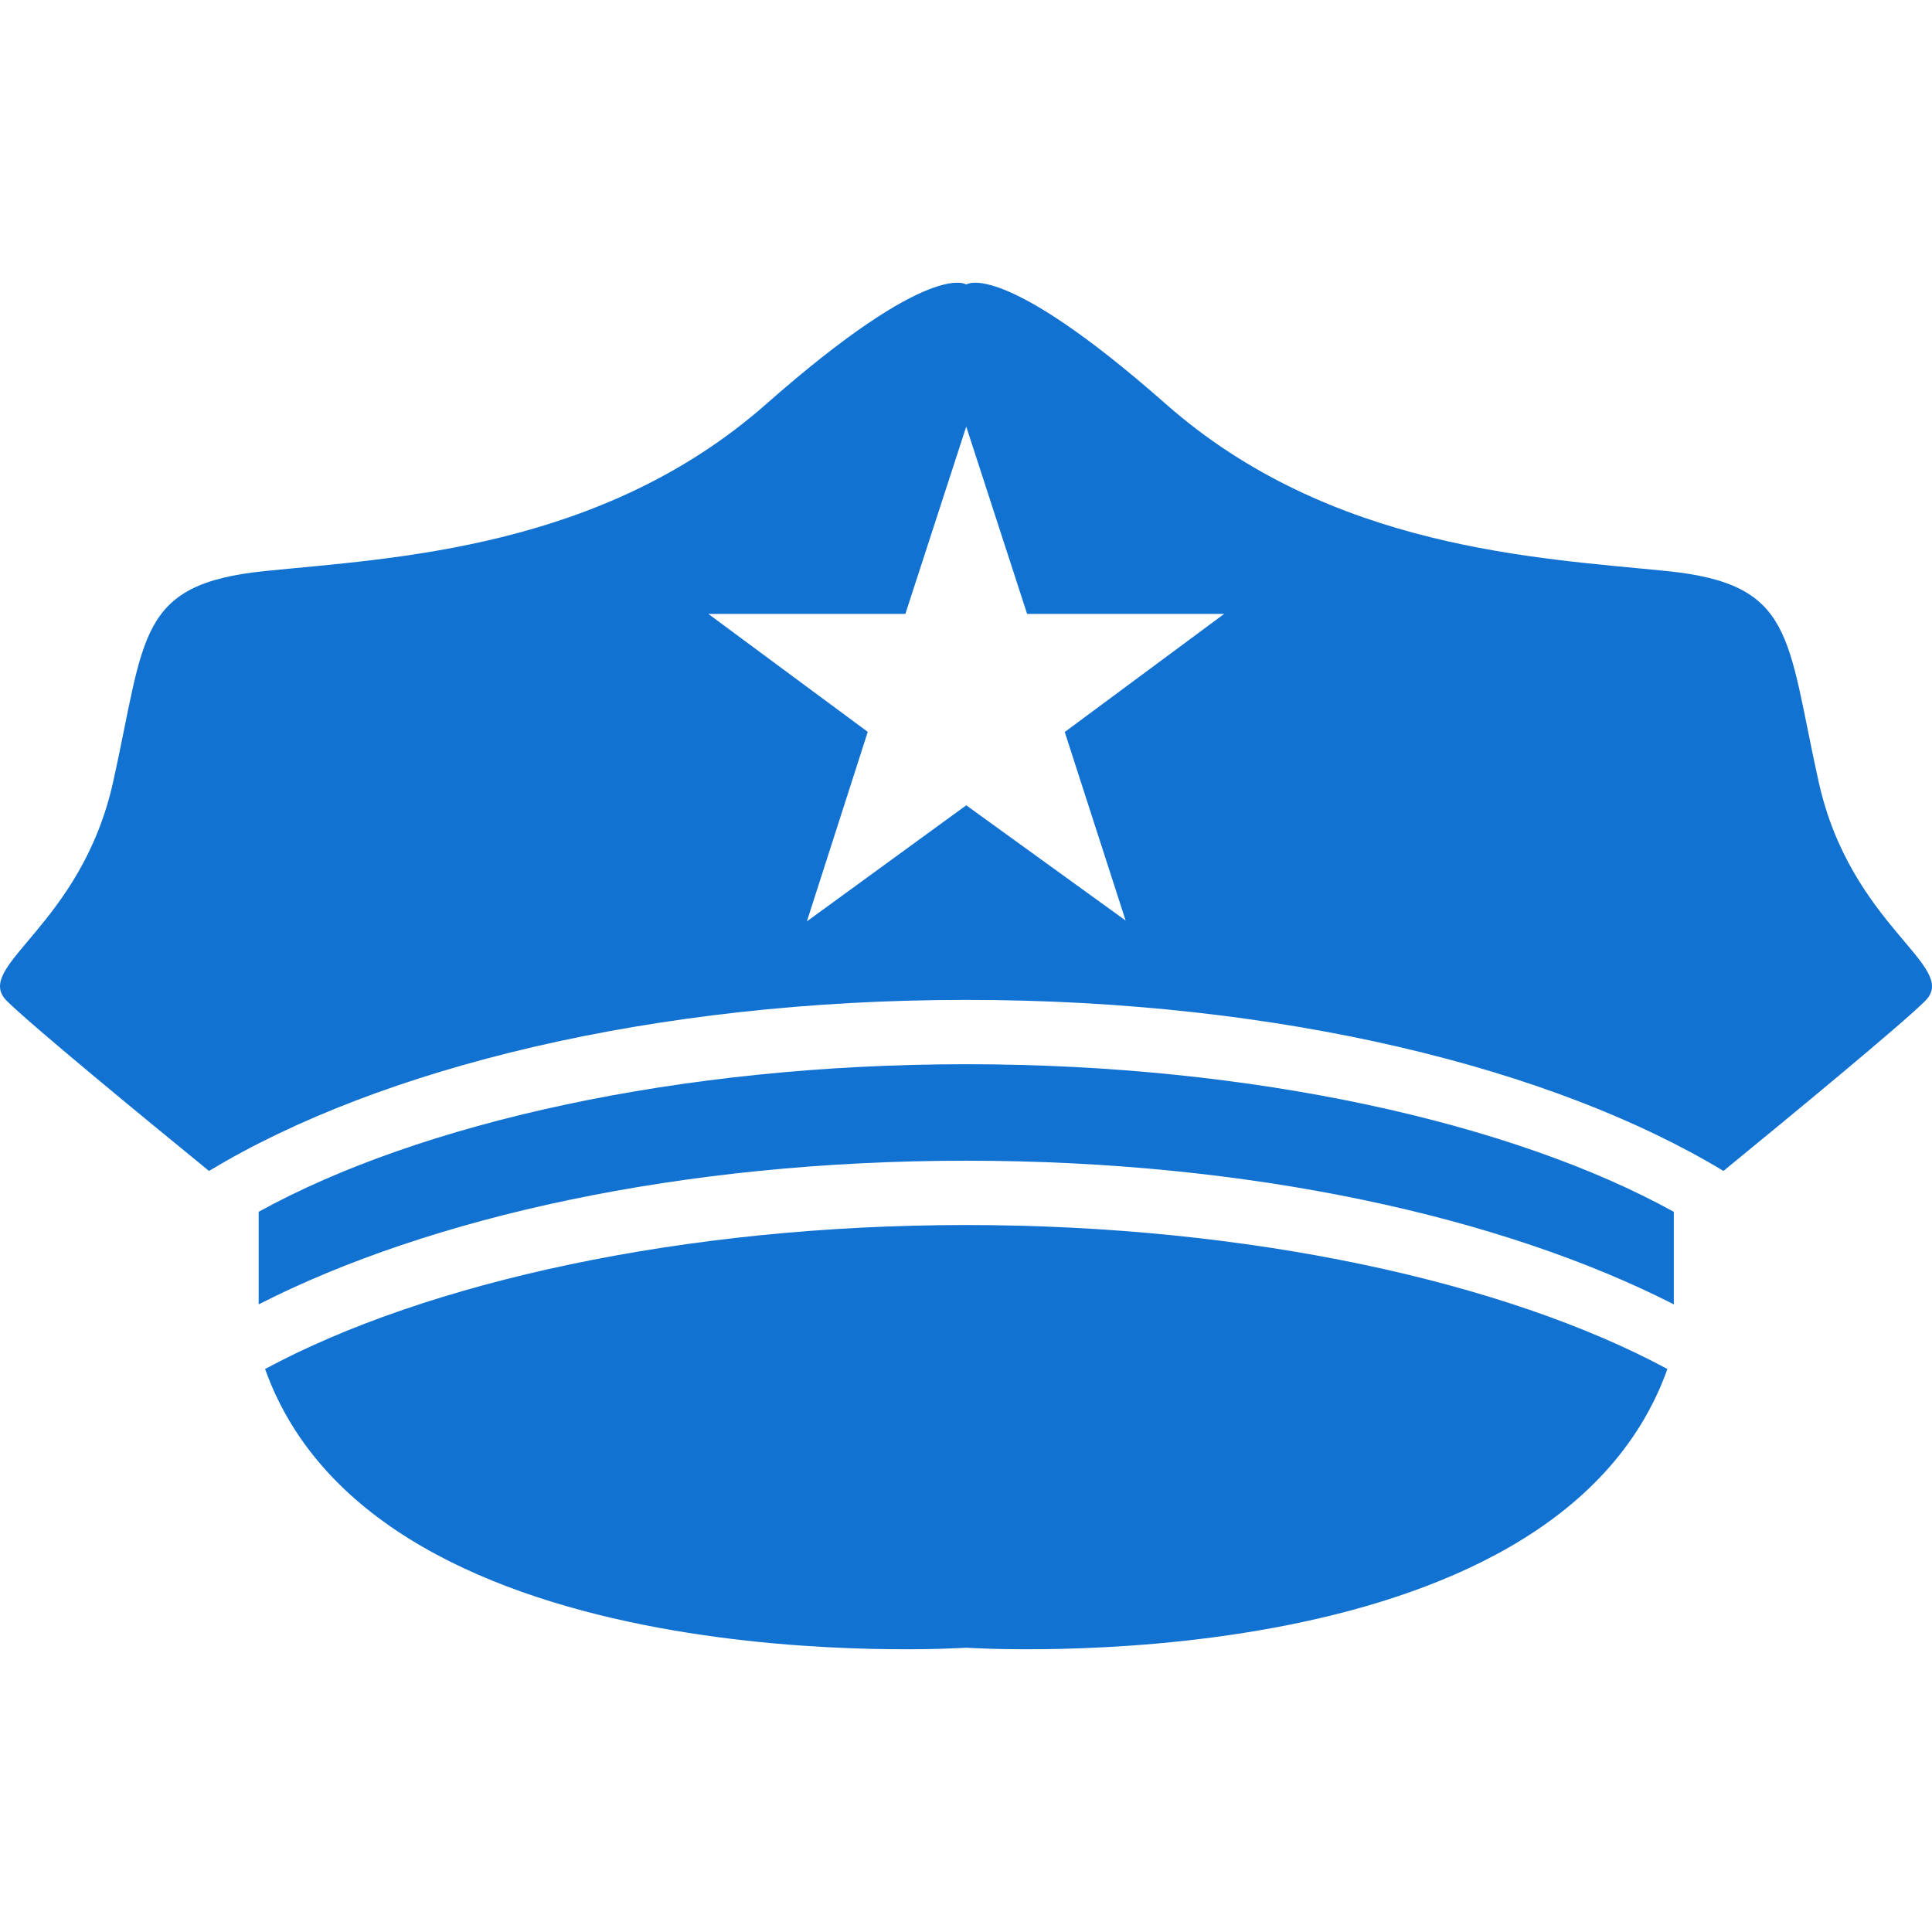 <?xml version="1.0" encoding="iso-8859-1"?>
<!-- Generator: Adobe Illustrator 16.0.0, SVG Export Plug-In . SVG Version: 6.00 Build 0)  -->
<!DOCTYPE svg PUBLIC "-//W3C//DTD SVG 1.1//EN" "http://www.w3.org/Graphics/SVG/1.1/DTD/svg11.dtd">
<svg xmlns="http://www.w3.org/2000/svg" xmlns:xlink="http://www.w3.org/1999/xlink" version="1.1" id="Capa_1" x="0px" y="0px" width="512px" height="512px" viewBox="0 0 318.52 318.52" style="enable-background:new 0 0 318.52 318.52;" xml:space="preserve">
<g>
	<g>
		<path d="M43.702,225.701c18.706,52.455,115.597,45.951,115.597,45.951s96.89,6.504,115.599-45.951    c-26.61-14.333-68.947-23.736-115.599-23.736C112.648,201.965,70.312,211.368,43.702,225.701z" fill="#1272d1"/>
		<path d="M274.814,94.148c-21.116-2.146-55.432-3.578-82.627-27.558c-27.195-23.975-32.889-19.682-32.889-19.682    s-5.753-4.292-32.949,19.682C99.154,90.57,64.767,92.002,43.653,94.148c-21.114,2.149-19.672,10.737-24.99,34.714    s-23.294,30.424-17.541,36.151c3.993,3.972,22.414,19.123,33.337,28.039c28.019-16.938,73.094-28.205,124.84-28.205    c51.742,0,96.812,11.263,124.836,28.2c10.895-8.917,29.277-24.062,33.265-28.034c5.753-5.727-12.257-12.174-17.575-36.151    C294.507,104.886,295.926,96.298,274.814,94.148z M185.574,151.761l-26.275-18.994l-26.274,19.136l10.038-31.242l-26.279-19.444    h32.478l10.038-30.888l10.037,30.888h32.478l-26.274,19.465L185.574,151.761z" fill="#1272d1"/>
		<path d="M275.953,199.785c-26.537-14.66-69.365-24.332-116.654-24.332c-47.287,0-90.115,9.672-116.653,24.332v15.26    c28.213-14.391,69.669-23.685,116.653-23.685c46.983,0,88.439,9.294,116.654,23.685V199.785z" fill="#1272d1"/>
	</g>
</g>
<g>
</g>
<g>
</g>
<g>
</g>
<g>
</g>
<g>
</g>
<g>
</g>
<g>
</g>
<g>
</g>
<g>
</g>
<g>
</g>
<g>
</g>
<g>
</g>
<g>
</g>
<g>
</g>
<g>
</g>
</svg>
